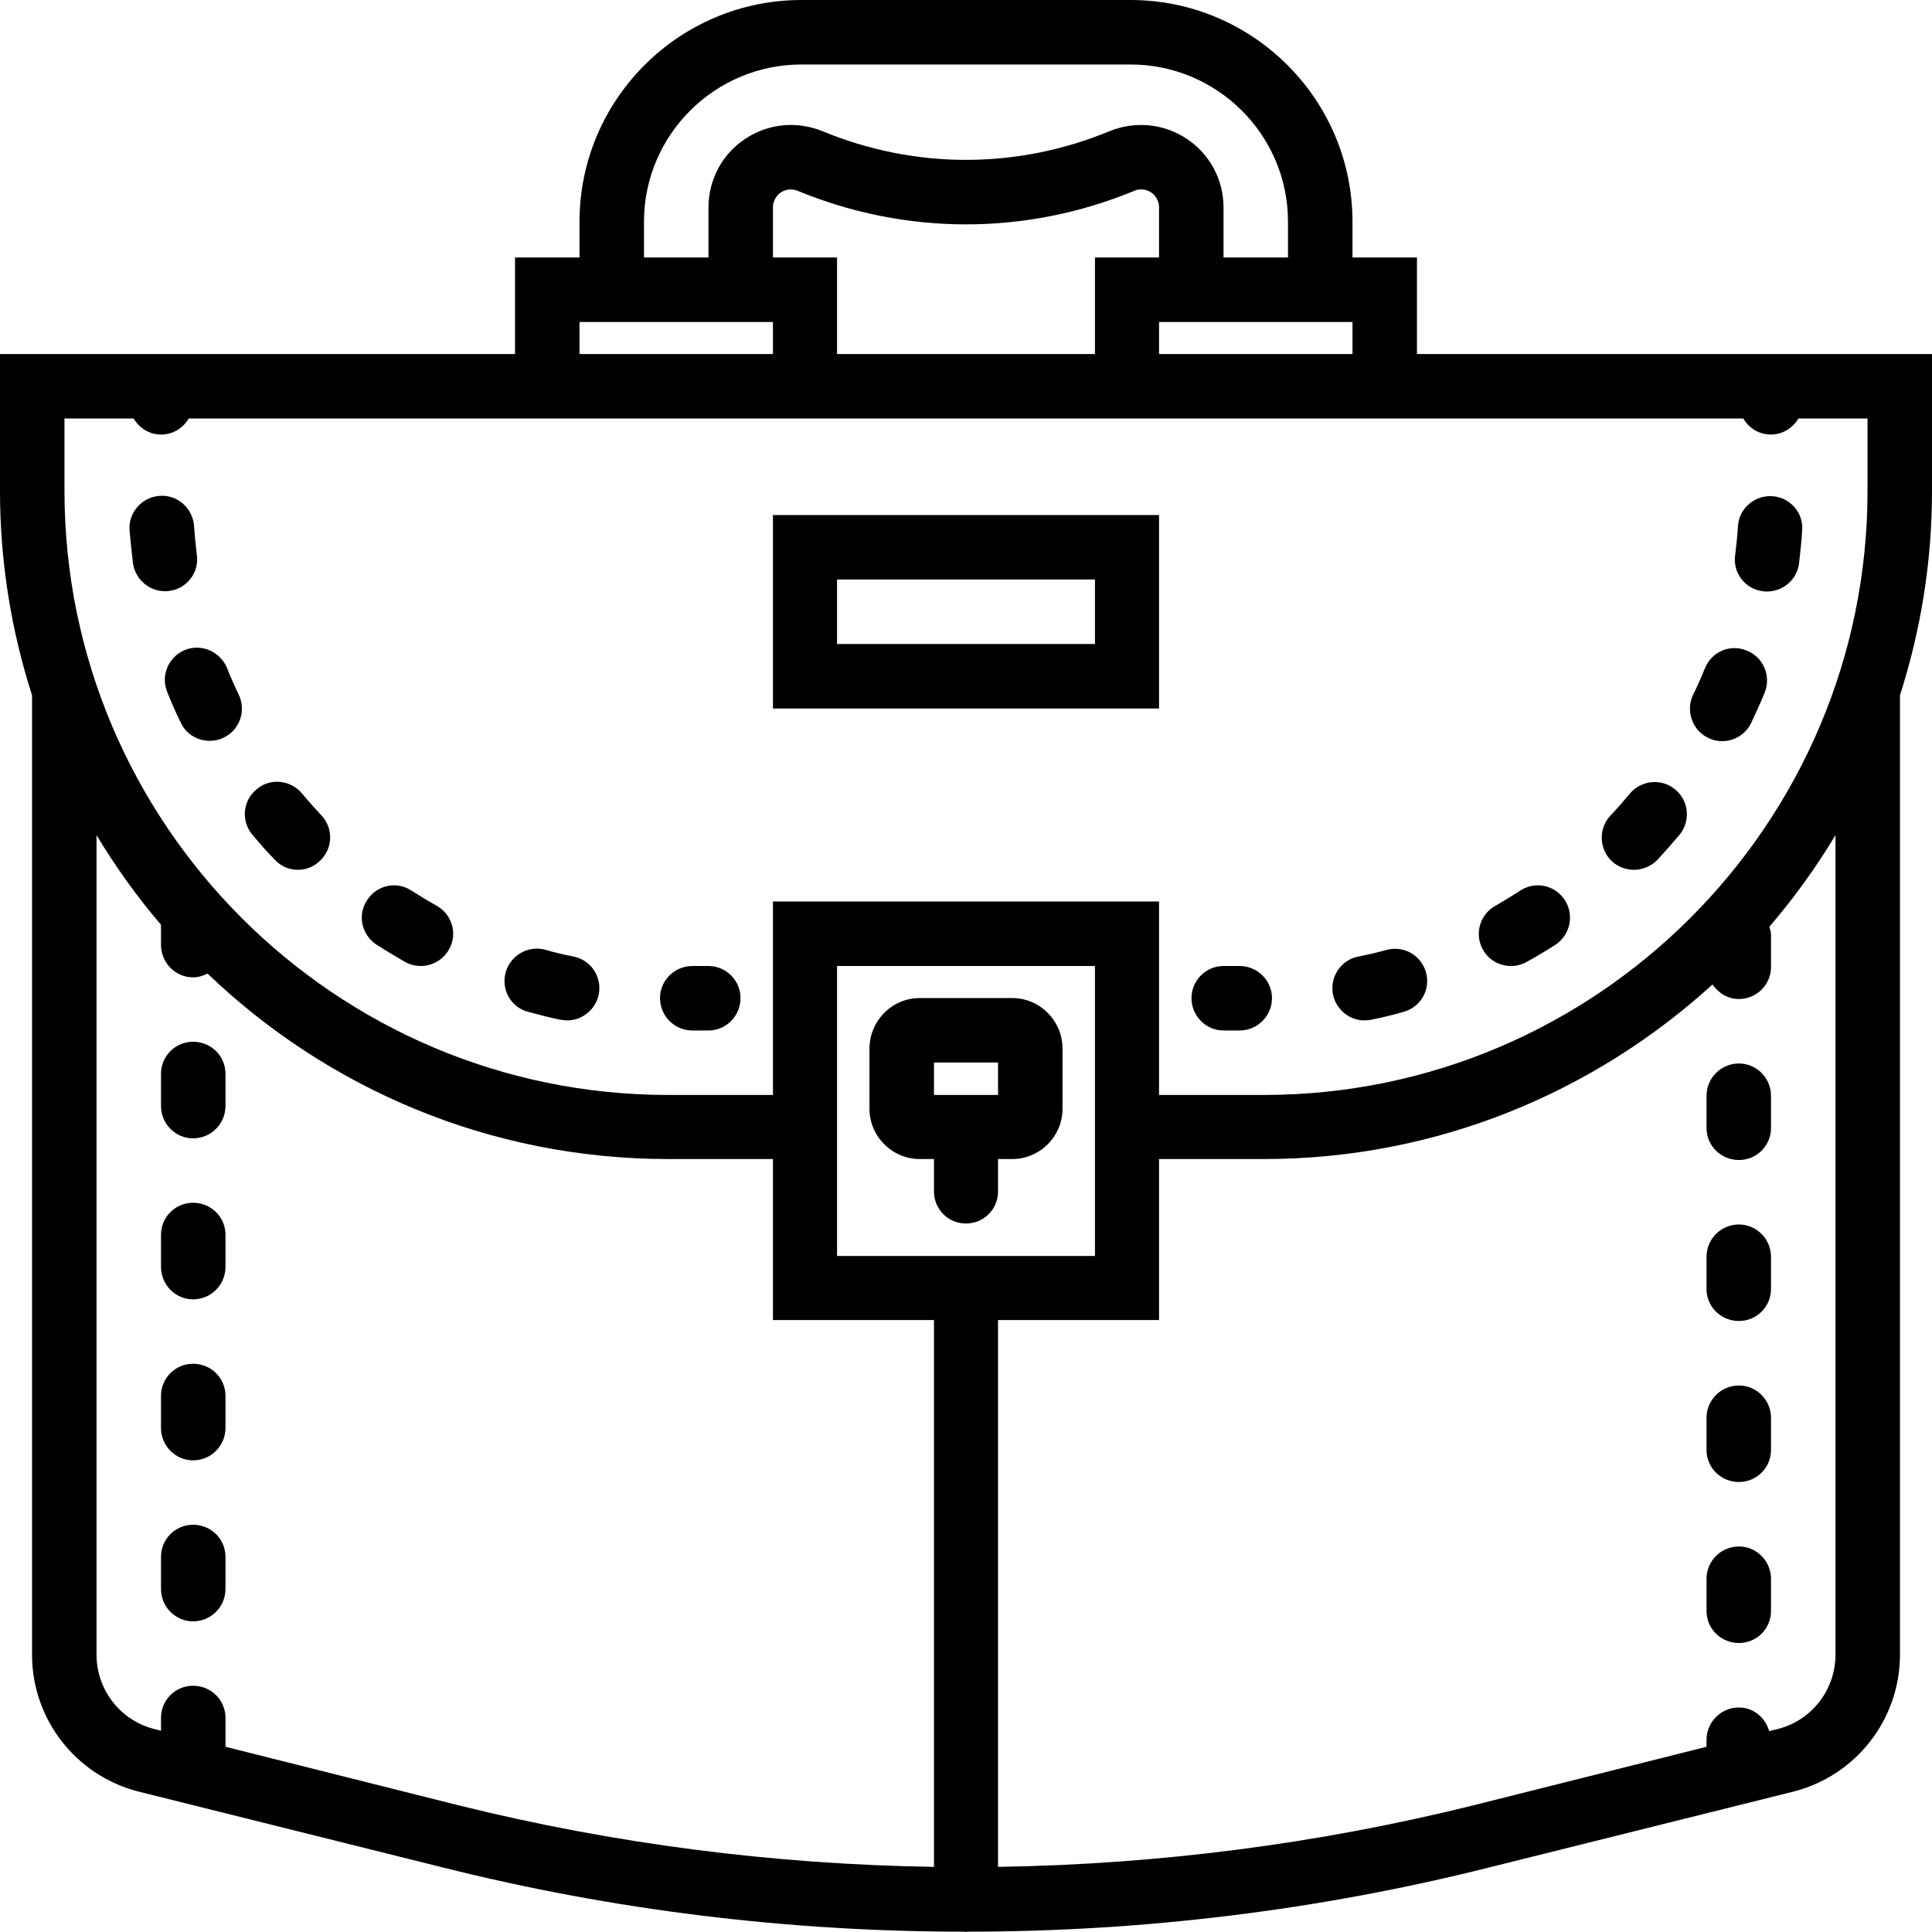 <svg xmlns="http://www.w3.org/2000/svg" width="32" height="32" viewBox="0 0 24 24">
    <path d="M 24 4.398 L 17.602 4.398 L 17.602 3.199 L 16.801 3.199 L 16.801 2.754 C 16.801 1.234 15.562 0 14.043 0 L 9.957 0 C 8.438 0 7.199 1.234 7.199 2.754 L 7.199 3.199 L 6.398 3.199 L 6.398 4.398 L 0 4.398 L 0 6.098 C 0 6.984 0.141 7.836 0.398 8.637 L 0.398 20.555 C 0.398 21.359 0.945 22.062 1.73 22.258 L 5.504 23.199 C 7.621 23.73 9.801 23.996 11.984 23.996 C 11.988 23.996 11.992 24 12 24 C 12.008 24 12.012 23.996 12.016 23.996 C 14.199 23.996 16.379 23.73 18.496 23.199 L 22.27 22.258 C 23.055 22.062 23.602 21.359 23.602 20.555 L 23.602 8.637 C 23.859 7.836 24 6.984 24 6.098 Z M 16.801 4.398 L 14.398 4.398 L 14.398 4 L 16.801 4 Z M 12.199 4.398 L 10.398 4.398 L 10.398 3.199 L 9.602 3.199 L 9.602 2.578 C 9.602 2.469 9.672 2.41 9.699 2.391 C 9.73 2.371 9.809 2.328 9.91 2.371 C 11.258 2.926 12.742 2.926 14.09 2.371 C 14.188 2.328 14.27 2.371 14.301 2.391 C 14.328 2.41 14.398 2.469 14.398 2.578 L 14.398 3.199 L 13.602 3.199 L 13.602 4.398 Z M 8 2.754 C 8 1.676 8.879 0.801 9.957 0.801 L 14.043 0.801 C 15.121 0.801 16 1.676 16 2.754 L 16 3.199 L 15.199 3.199 L 15.199 2.578 C 15.199 2.234 15.031 1.918 14.746 1.727 C 14.461 1.535 14.102 1.5 13.785 1.629 C 12.633 2.105 11.367 2.105 10.215 1.629 C 9.898 1.5 9.539 1.535 9.254 1.727 C 8.969 1.918 8.801 2.234 8.801 2.578 L 8.801 3.199 L 8 3.199 Z M 7.199 4 L 9.602 4 L 9.602 4.398 L 7.199 4.398 Z M 0.801 5.199 L 1.66 5.199 C 1.73 5.316 1.852 5.398 2 5.398 C 2.148 5.398 2.273 5.32 2.344 5.199 L 21.656 5.199 C 21.727 5.32 21.852 5.398 22 5.398 C 22.145 5.398 22.27 5.316 22.34 5.199 L 23.199 5.199 L 23.199 6.098 C 23.199 10.234 19.836 13.602 15.699 13.602 L 14.398 13.602 L 14.398 11.199 L 9.602 11.199 L 9.602 13.602 L 8.301 13.602 C 4.164 13.602 0.801 10.234 0.801 6.098 Z M 13.602 14.398 L 13.602 15.602 L 10.398 15.602 L 10.398 12 L 13.602 12 Z M 2.801 21.699 L 2.801 21.34 C 2.801 21.117 2.621 20.941 2.398 20.941 C 2.18 20.941 2 21.117 2 21.34 L 2 21.5 L 1.922 21.48 C 1.496 21.375 1.199 20.992 1.199 20.555 L 1.199 10.375 C 1.438 10.77 1.703 11.141 2 11.488 L 2 11.738 C 2 11.961 2.18 12.141 2.398 12.141 C 2.465 12.141 2.523 12.121 2.578 12.094 C 4.066 13.52 6.082 14.398 8.301 14.398 L 9.602 14.398 L 9.602 16.398 L 11.602 16.398 L 11.602 23.191 C 9.613 23.16 7.629 22.906 5.695 22.426 Z M 22.801 20.555 C 22.801 20.992 22.504 21.375 22.078 21.48 L 21.977 21.504 C 21.93 21.336 21.781 21.211 21.602 21.211 C 21.379 21.211 21.199 21.391 21.199 21.613 L 21.199 21.699 L 18.305 22.426 C 16.371 22.906 14.387 23.16 12.398 23.191 L 12.398 16.398 L 14.398 16.398 L 14.398 14.398 L 15.699 14.398 C 17.844 14.398 19.797 13.574 21.273 12.23 C 21.348 12.336 21.461 12.41 21.602 12.41 C 21.82 12.41 22 12.234 22 12.012 L 22 11.613 C 22 11.574 21.988 11.543 21.98 11.512 C 22.285 11.156 22.559 10.777 22.801 10.375 Z M 22.801 20.555"/>
    <path d="M11.426 14.398L11.602 14.398 11.602 14.801C11.602 15.02 11.777 15.199 12 15.199 12.223 15.199 12.398 15.02 12.398 14.801L12.398 14.398 12.574 14.398C12.918 14.398 13.199 14.117 13.199 13.773L13.199 13.027C13.199 12.68 12.918 12.398 12.574 12.398L11.426 12.398C11.082 12.398 10.801 12.68 10.801 13.027L10.801 13.773C10.801 14.117 11.082 14.398 11.426 14.398zM11.602 13.199L12.398 13.199 12.398 13.602 11.602 13.602zM15.199 12.801L15.398 12.801C15.621 12.801 15.801 12.621 15.801 12.398 15.801 12.18 15.621 12 15.398 12L15.199 12C14.98 12 14.801 12.18 14.801 12.398 14.801 12.621 14.98 12.801 15.199 12.801zM16.949 12.676C16.977 12.676 17.004 12.672 17.031 12.668 17.168 12.641 17.301 12.609 17.434 12.57 17.648 12.512 17.773 12.293 17.715 12.082 17.656 11.867 17.438 11.742 17.223 11.801 17.109 11.832 16.992 11.859 16.871 11.883 16.656 11.926 16.516 12.137 16.559 12.355 16.598 12.543 16.766 12.676 16.949 12.676zM18.77 12C18.836 12 18.902 11.984 18.965 11.949 19.086 11.883 19.203 11.812 19.32 11.738 19.504 11.617 19.559 11.371 19.441 11.184 19.32 10.996 19.074 10.941 18.887 11.062 18.785 11.129 18.68 11.191 18.574 11.254 18.383 11.359 18.312 11.605 18.422 11.797 18.492 11.926 18.629 12 18.77 12zM21.223 9.168C21.277 9.195 21.336 9.207 21.395 9.207 21.543 9.207 21.688 9.121 21.754 8.98 21.812 8.855 21.871 8.73 21.922 8.602 22.004 8.398 21.906 8.164 21.699 8.082 21.496 7.996 21.262 8.094 21.18 8.301 21.133 8.414 21.086 8.523 21.031 8.633 20.938 8.832 21.023 9.074 21.223 9.168zM20.297 10.805C20.402 10.805 20.512 10.762 20.59 10.68 20.684 10.578 20.773 10.477 20.863 10.371 21.004 10.199 20.98 9.949 20.812 9.809 20.641 9.664 20.387 9.691 20.246 9.859 20.168 9.953 20.09 10.043 20.004 10.133 19.855 10.293 19.863 10.547 20.023 10.699 20.102 10.77 20.199 10.805 20.297 10.805zM21.895 7.344C21.914 7.348 21.934 7.348 21.949 7.348 22.148 7.348 22.32 7.203 22.348 7.004 22.363 6.867 22.379 6.73 22.387 6.59 22.406 6.371 22.238 6.18 22.02 6.164 21.801 6.148 21.605 6.312 21.59 6.531 21.582 6.656 21.57 6.777 21.555 6.895 21.523 7.113 21.676 7.316 21.895 7.344zM6.562 12.57C6.695 12.605 6.828 12.641 6.965 12.668 6.992 12.672 7.02 12.676 7.047 12.676 7.23 12.676 7.398 12.543 7.438 12.355 7.48 12.137 7.344 11.926 7.125 11.883 7.008 11.859 6.887 11.832 6.77 11.797 6.559 11.742 6.34 11.867 6.281 12.082 6.223 12.293 6.348 12.516 6.562 12.57zM2.965 8.629C2.914 8.52 2.863 8.41 2.82 8.297 2.734 8.094 2.504 7.992 2.297 8.074 2.094 8.16 1.992 8.391 2.078 8.598 2.129 8.727 2.184 8.852 2.246 8.977 2.312 9.121 2.457 9.203 2.605 9.203 2.664 9.203 2.723 9.191 2.777 9.164 2.977 9.07 3.062 8.828 2.965 8.629zM3.41 10.676C3.488 10.762 3.594 10.805 3.699 10.805 3.797 10.805 3.895 10.77 3.973 10.695 4.137 10.543 4.145 10.289 3.992 10.129 3.91 10.039 3.828 9.949 3.75 9.855 3.609 9.688 3.355 9.66 3.188 9.805 3.016 9.945 2.992 10.195 3.133 10.367 3.223 10.473 3.312 10.578 3.41 10.676zM4.676 11.734C4.793 11.809 4.91 11.879 5.031 11.949 5.094 11.984 5.16 12 5.227 12 5.367 12 5.504 11.926 5.578 11.793 5.688 11.602 5.617 11.359 5.422 11.25 5.316 11.191 5.215 11.129 5.109 11.062 4.926 10.941 4.676 10.996 4.559 11.184 4.438 11.367 4.492 11.613 4.676 11.734zM2.105 7.34C2.324 7.312 2.477 7.109 2.445 6.891 2.43 6.77 2.418 6.648 2.41 6.527 2.391 6.309 2.199 6.141 1.98 6.16 1.762 6.176 1.594 6.367 1.609 6.586 1.621 6.727 1.637 6.863 1.652 7 1.684 7.199 1.852 7.344 2.051 7.344 2.066 7.344 2.086 7.344 2.105 7.34zM8.602 12.801L8.801 12.801C9.02 12.801 9.199 12.621 9.199 12.398 9.199 12.18 9.02 12 8.801 12L8.602 12C8.379 12 8.199 12.18 8.199 12.398 8.199 12.621 8.379 12.801 8.602 12.801zM21.602 19.211C21.379 19.211 21.199 19.391 21.199 19.613L21.199 20.012C21.199 20.234 21.379 20.41 21.602 20.41 21.82 20.41 22 20.234 22 20.012L22 19.613C22 19.391 21.82 19.211 21.602 19.211zM21.602 13.211C21.379 13.211 21.199 13.391 21.199 13.613L21.199 14.012C21.199 14.234 21.379 14.41 21.602 14.41 21.82 14.41 22 14.234 22 14.012L22 13.613C22 13.391 21.82 13.211 21.602 13.211zM21.602 15.211C21.379 15.211 21.199 15.391 21.199 15.613L21.199 16.012C21.199 16.234 21.379 16.41 21.602 16.41 21.82 16.41 22 16.234 22 16.012L22 15.613C22 15.391 21.82 15.211 21.602 15.211zM21.602 17.211C21.379 17.211 21.199 17.391 21.199 17.613L21.199 18.012C21.199 18.234 21.379 18.41 21.602 18.41 21.82 18.41 22 18.234 22 18.012L22 17.613C22 17.391 21.82 17.211 21.602 17.211zM2.398 18.941C2.18 18.941 2 19.117 2 19.34L2 19.738C2 19.961 2.18 20.141 2.398 20.141 2.621 20.141 2.801 19.961 2.801 19.738L2.801 19.34C2.801 19.117 2.621 18.941 2.398 18.941zM2.398 16.941C2.18 16.941 2 17.117 2 17.34L2 17.738C2 17.961 2.18 18.141 2.398 18.141 2.621 18.141 2.801 17.961 2.801 17.738L2.801 17.34C2.801 17.117 2.621 16.941 2.398 16.941zM2.398 12.941C2.18 12.941 2 13.117 2 13.34L2 13.738C2 13.961 2.18 14.141 2.398 14.141 2.621 14.141 2.801 13.961 2.801 13.738L2.801 13.34C2.801 13.117 2.621 12.941 2.398 12.941zM2.398 14.941C2.18 14.941 2 15.117 2 15.34L2 15.738C2 15.961 2.18 16.141 2.398 16.141 2.621 16.141 2.801 15.961 2.801 15.738L2.801 15.34C2.801 15.117 2.621 14.941 2.398 14.941zM14.398 6.398L9.602 6.398 9.602 8.801 14.398 8.801zM13.602 8L10.398 8 10.398 7.199 13.602 7.199zM13.602 8"/>
</svg>
